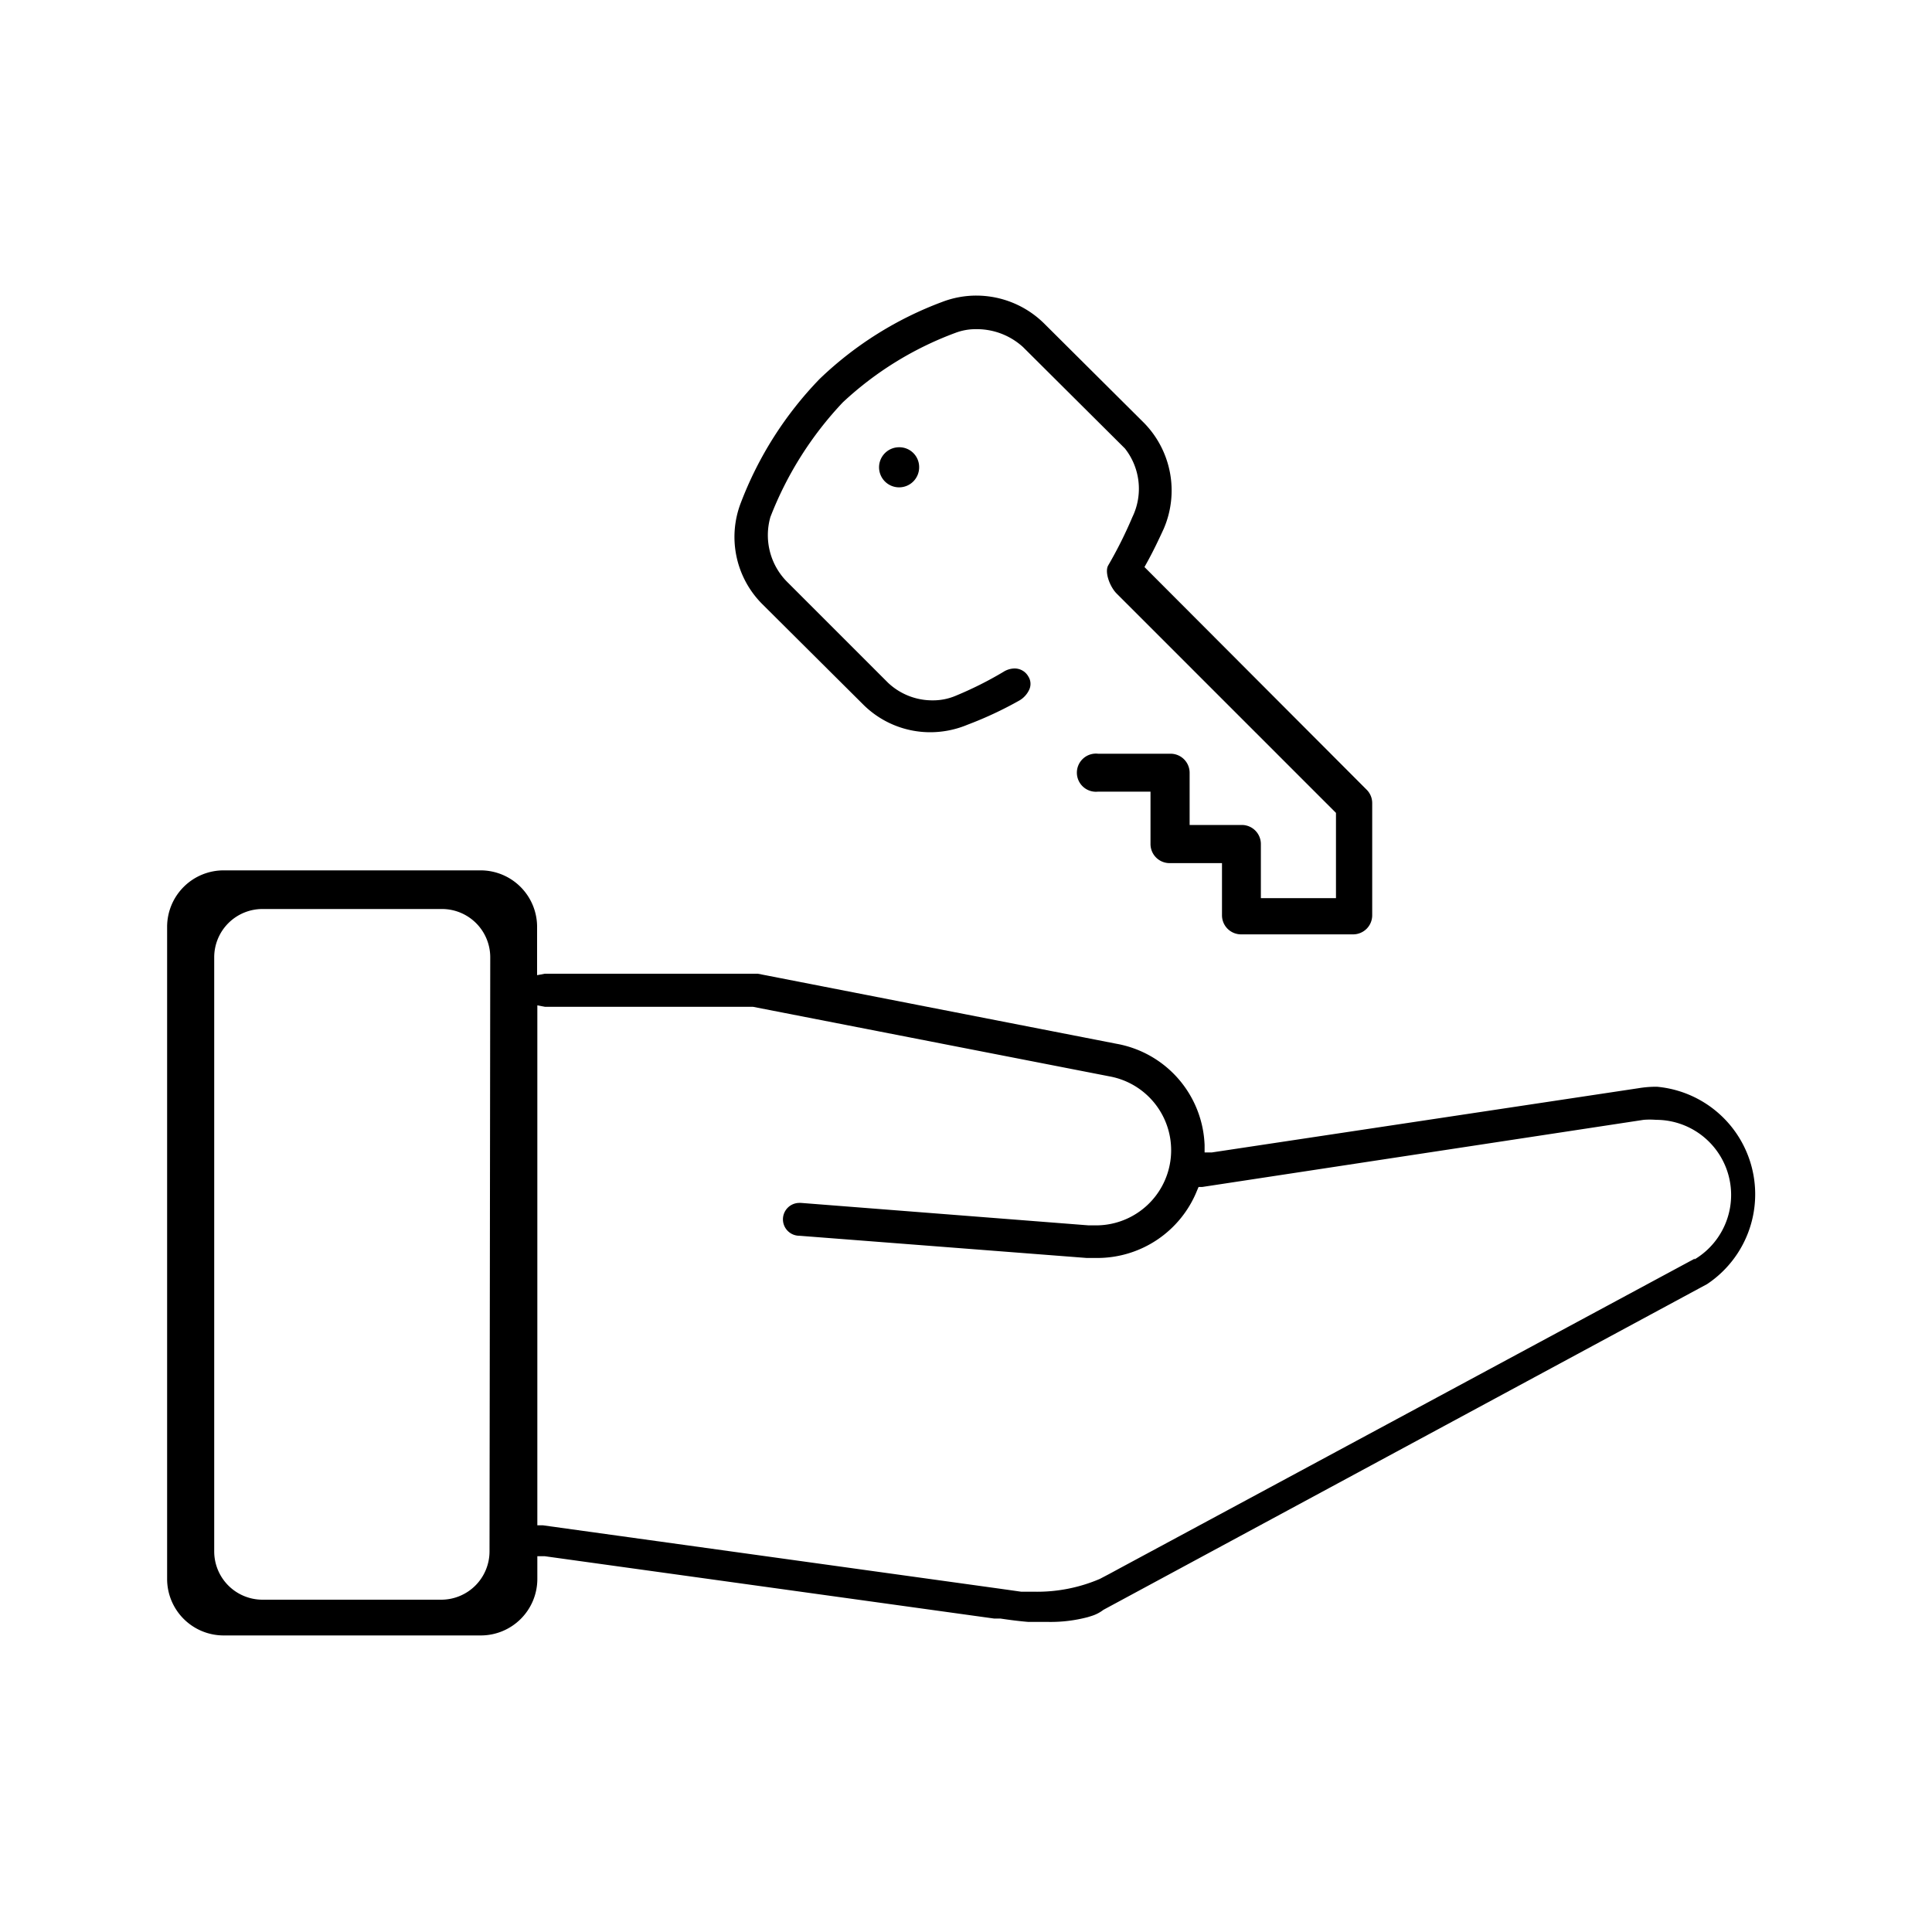 <svg id="Layer_1" data-name="Layer 1" xmlns="http://www.w3.org/2000/svg" viewBox="0 0 80 80"><defs><style>.cls-1{fill:currentColor;}</style></defs><title>2_Thue-nha-dat</title><path class="cls-1" d="M37.22,18.52a.83.83,0,1,0,.84.83.82.82,0,0,0-.84-.83Z"/><path class="cls-1" d="M47.53,23.62l-.14-.14.1-.18c.25-.45.48-.93.7-1.41a4,4,0,0,0-.82-4.38l-4.14-4.12a4,4,0,0,0-2.8-1.15,3.94,3.94,0,0,0-1.41.26,14.76,14.76,0,0,0-5.08,3.19,15.11,15.11,0,0,0-3.26,5.12A3.93,3.93,0,0,0,31.55,25l4.19,4.17a3.93,3.93,0,0,0,2.79,1.15,4,4,0,0,0,1.53-.31A15.54,15.54,0,0,0,42.22,29a1,1,0,0,0,.41-.47.57.57,0,0,0-.05-.52.65.65,0,0,0-.57-.33.88.88,0,0,0-.46.14,15.13,15.13,0,0,1-2,1,2.39,2.39,0,0,1-.92.18,2.67,2.67,0,0,1-1.86-.73l-4.14-4.14a2.74,2.74,0,0,1-.73-2.72,14.57,14.57,0,0,1,3-4.75,13.89,13.89,0,0,1,4.67-2.88,2.36,2.36,0,0,1,.84-.15,2.84,2.84,0,0,1,1.95.74l4.22,4.2a2.69,2.69,0,0,1,.31,2.84,17.69,17.69,0,0,1-1,2c-.16.27.06.88.35,1.17l9,9,.08.08v3.53H52.21V34.95a.79.79,0,0,0-.79-.79H49.26V32a.79.79,0,0,0-.79-.79h-3a.79.79,0,1,0,0,1.57h2.17v2.17a.79.79,0,0,0,.79.79h2.17V37.9a.79.79,0,0,0,.79.79h4.64a.79.79,0,0,0,.79-.79V33.26a.78.78,0,0,0-.23-.56Z"/><path class="cls-1" d="M68.61,45a4.41,4.41,0,0,0-.76.06h0L50.18,47.72l-.3,0v-.3a4.43,4.43,0,0,0-3.65-4.2h0l-14.85-2.9H22.56l-.32.06v-2a2.34,2.34,0,0,0-2.34-2.34H9.26a2.34,2.34,0,0,0-2.34,2.34v27a2.34,2.34,0,0,0,2.34,2.34H19.91a2.34,2.34,0,0,0,2.34-2.34v-.94l.31,0,18.6,2.58.26,0v0c.4.06.79.11,1.16.14h.82a6,6,0,0,0,1.65-.2h0l.16-.05h0a1.57,1.57,0,0,0,.48-.25l0,0h0l25-13.49h0A4.47,4.47,0,0,0,68.61,45ZM20.27,64.24a2,2,0,0,1-2,2H10.87a2,2,0,0,1-2-2V39.64a2,2,0,0,1,2-2H18.3a2,2,0,0,1,2,2ZM70.19,52.11h0L46.42,64.91l-.48.26-.4.21h0a6.59,6.59,0,0,1-2.68.53l-.57,0h0l-.92-.13h0L22.48,63.16l-.23,0V41.63l.32.06h8.61l14.76,2.88h0a3.11,3.11,0,0,1-.54,6.17l-.32,0h0l-11.91-.93h-.07a.68.68,0,0,0,0,1.36L45,52.09h0l.43,0a4.45,4.45,0,0,0,4.14-2.8l.06-.14.15,0h0l18.28-2.78h0a3.23,3.23,0,0,1,.51,0,3.11,3.11,0,0,1,1.58,5.79Z"/></svg>
